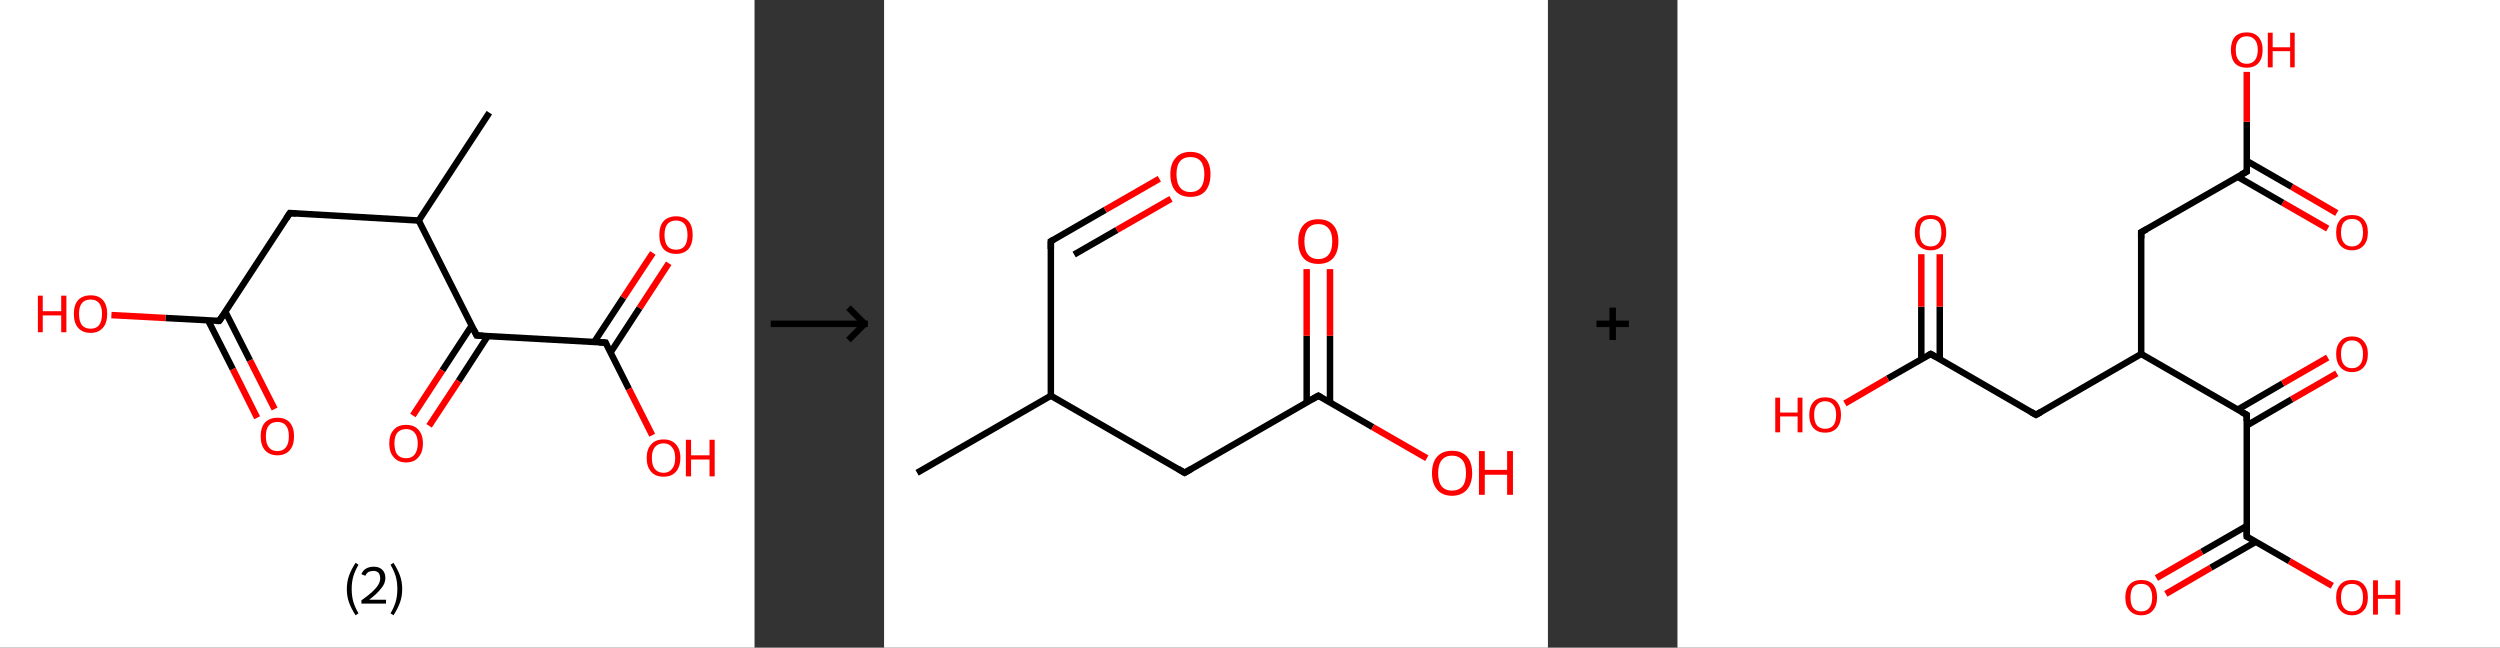 <?xml version='1.0' encoding='ASCII' standalone='yes'?>
<svg xmlns="http://www.w3.org/2000/svg" xmlns:xlink="http://www.w3.org/1999/xlink" version="1.1" width="772.0px" viewBox="0 0 772.0 200.0" height="200.0px">
  <rect x="0" y="0" width="772.0" height="200.0" fill="#333333" stroke="none"/>
  <g>
    <g transform="translate(0, 0) scale(1 1) "><!-- END OF HEADER -->
<rect style="opacity:1.0;fill:#FFFFFF;stroke:none" width="233.0" height="200.0" x="0.0" y="0.0"> </rect>
<path class="bond-0 atom-0 atom-1" d="M 151.1,34.8 L 129.3,68.1" style="fill:none;fill-rule:evenodd;stroke:#000000;stroke-width:2.0px;stroke-linecap:butt;stroke-linejoin:miter;stroke-opacity:1"/>
<path class="bond-1 atom-1 atom-2" d="M 129.3,68.1 L 89.5,65.8" style="fill:none;fill-rule:evenodd;stroke:#000000;stroke-width:2.0px;stroke-linecap:butt;stroke-linejoin:miter;stroke-opacity:1"/>
<path class="bond-2 atom-2 atom-3" d="M 89.5,65.8 L 67.7,99.1" style="fill:none;fill-rule:evenodd;stroke:#000000;stroke-width:2.0px;stroke-linecap:butt;stroke-linejoin:miter;stroke-opacity:1"/>
<path class="bond-3 atom-3 atom-4" d="M 64.3,99.0 L 71.9,114.0" style="fill:none;fill-rule:evenodd;stroke:#000000;stroke-width:2.0px;stroke-linecap:butt;stroke-linejoin:miter;stroke-opacity:1"/>
<path class="bond-3 atom-3 atom-4" d="M 71.9,114.0 L 79.4,129.0" style="fill:none;fill-rule:evenodd;stroke:#FF0000;stroke-width:2.0px;stroke-linecap:butt;stroke-linejoin:miter;stroke-opacity:1"/>
<path class="bond-3 atom-3 atom-4" d="M 69.6,96.3 L 77.2,111.3" style="fill:none;fill-rule:evenodd;stroke:#000000;stroke-width:2.0px;stroke-linecap:butt;stroke-linejoin:miter;stroke-opacity:1"/>
<path class="bond-3 atom-3 atom-4" d="M 77.2,111.3 L 84.8,126.3" style="fill:none;fill-rule:evenodd;stroke:#FF0000;stroke-width:2.0px;stroke-linecap:butt;stroke-linejoin:miter;stroke-opacity:1"/>
<path class="bond-4 atom-3 atom-5" d="M 67.7,99.1 L 51.1,98.2" style="fill:none;fill-rule:evenodd;stroke:#000000;stroke-width:2.0px;stroke-linecap:butt;stroke-linejoin:miter;stroke-opacity:1"/>
<path class="bond-4 atom-3 atom-5" d="M 51.1,98.2 L 34.4,97.3" style="fill:none;fill-rule:evenodd;stroke:#FF0000;stroke-width:2.0px;stroke-linecap:butt;stroke-linejoin:miter;stroke-opacity:1"/>
<path class="bond-5 atom-1 atom-6" d="M 129.3,68.1 L 147.2,103.6" style="fill:none;fill-rule:evenodd;stroke:#000000;stroke-width:2.0px;stroke-linecap:butt;stroke-linejoin:miter;stroke-opacity:1"/>
<path class="bond-6 atom-6 atom-7" d="M 145.7,100.5 L 136.6,114.4" style="fill:none;fill-rule:evenodd;stroke:#000000;stroke-width:2.0px;stroke-linecap:butt;stroke-linejoin:miter;stroke-opacity:1"/>
<path class="bond-6 atom-6 atom-7" d="M 136.6,114.4 L 127.5,128.3" style="fill:none;fill-rule:evenodd;stroke:#FF0000;stroke-width:2.0px;stroke-linecap:butt;stroke-linejoin:miter;stroke-opacity:1"/>
<path class="bond-6 atom-6 atom-7" d="M 150.6,103.8 L 141.6,117.7" style="fill:none;fill-rule:evenodd;stroke:#000000;stroke-width:2.0px;stroke-linecap:butt;stroke-linejoin:miter;stroke-opacity:1"/>
<path class="bond-6 atom-6 atom-7" d="M 141.6,117.7 L 132.5,131.5" style="fill:none;fill-rule:evenodd;stroke:#FF0000;stroke-width:2.0px;stroke-linecap:butt;stroke-linejoin:miter;stroke-opacity:1"/>
<path class="bond-7 atom-6 atom-8" d="M 147.2,103.6 L 187.0,105.8" style="fill:none;fill-rule:evenodd;stroke:#000000;stroke-width:2.0px;stroke-linecap:butt;stroke-linejoin:miter;stroke-opacity:1"/>
<path class="bond-8 atom-8 atom-9" d="M 188.5,108.9 L 197.5,95.1" style="fill:none;fill-rule:evenodd;stroke:#000000;stroke-width:2.0px;stroke-linecap:butt;stroke-linejoin:miter;stroke-opacity:1"/>
<path class="bond-8 atom-8 atom-9" d="M 197.5,95.1 L 206.5,81.3" style="fill:none;fill-rule:evenodd;stroke:#FF0000;stroke-width:2.0px;stroke-linecap:butt;stroke-linejoin:miter;stroke-opacity:1"/>
<path class="bond-8 atom-8 atom-9" d="M 183.5,105.6 L 192.5,91.9" style="fill:none;fill-rule:evenodd;stroke:#000000;stroke-width:2.0px;stroke-linecap:butt;stroke-linejoin:miter;stroke-opacity:1"/>
<path class="bond-8 atom-8 atom-9" d="M 192.5,91.9 L 201.6,78.1" style="fill:none;fill-rule:evenodd;stroke:#FF0000;stroke-width:2.0px;stroke-linecap:butt;stroke-linejoin:miter;stroke-opacity:1"/>
<path class="bond-9 atom-8 atom-10" d="M 187.0,105.8 L 194.2,120.1" style="fill:none;fill-rule:evenodd;stroke:#000000;stroke-width:2.0px;stroke-linecap:butt;stroke-linejoin:miter;stroke-opacity:1"/>
<path class="bond-9 atom-8 atom-10" d="M 194.2,120.1 L 201.4,134.4" style="fill:none;fill-rule:evenodd;stroke:#FF0000;stroke-width:2.0px;stroke-linecap:butt;stroke-linejoin:miter;stroke-opacity:1"/>
<path d="M 91.5,65.9 L 89.5,65.8 L 88.4,67.5" style="fill:none;stroke:#000000;stroke-width:2.0px;stroke-linecap:butt;stroke-linejoin:miter;stroke-opacity:1;"/>
<path d="M 68.8,97.5 L 67.7,99.1 L 66.9,99.1" style="fill:none;stroke:#000000;stroke-width:2.0px;stroke-linecap:butt;stroke-linejoin:miter;stroke-opacity:1;"/>
<path d="M 146.3,101.8 L 147.2,103.6 L 149.2,103.7" style="fill:none;stroke:#000000;stroke-width:2.0px;stroke-linecap:butt;stroke-linejoin:miter;stroke-opacity:1;"/>
<path d="M 185.0,105.7 L 187.0,105.8 L 187.3,106.5" style="fill:none;stroke:#000000;stroke-width:2.0px;stroke-linecap:butt;stroke-linejoin:miter;stroke-opacity:1;"/>
<path class="atom-4" d="M 80.5 134.7 Q 80.5 132.0, 81.8 130.5 Q 83.2 129.0, 85.7 129.0 Q 88.2 129.0, 89.5 130.5 Q 90.8 132.0, 90.8 134.7 Q 90.8 137.5, 89.5 139.0 Q 88.1 140.6, 85.7 140.6 Q 83.2 140.6, 81.8 139.0 Q 80.5 137.5, 80.5 134.7 M 85.7 139.3 Q 87.4 139.3, 88.3 138.1 Q 89.2 137.0, 89.2 134.7 Q 89.2 132.5, 88.3 131.4 Q 87.4 130.3, 85.7 130.3 Q 83.9 130.3, 83.0 131.4 Q 82.1 132.5, 82.1 134.7 Q 82.1 137.0, 83.0 138.1 Q 83.9 139.3, 85.7 139.3 " fill="#FF0000"/>
<path class="atom-5" d="M 11.7 91.3 L 13.2 91.3 L 13.2 96.1 L 18.9 96.1 L 18.9 91.3 L 20.5 91.3 L 20.5 102.6 L 18.9 102.6 L 18.9 97.4 L 13.2 97.4 L 13.2 102.6 L 11.7 102.6 L 11.7 91.3 " fill="#FF0000"/>
<path class="atom-5" d="M 22.8 96.9 Q 22.8 94.2, 24.1 92.7 Q 25.5 91.2, 28.0 91.2 Q 30.5 91.2, 31.8 92.7 Q 33.1 94.2, 33.1 96.9 Q 33.1 99.7, 31.8 101.2 Q 30.4 102.8, 28.0 102.8 Q 25.5 102.8, 24.1 101.2 Q 22.8 99.7, 22.8 96.9 M 28.0 101.5 Q 29.7 101.5, 30.6 100.4 Q 31.5 99.2, 31.5 96.9 Q 31.5 94.7, 30.6 93.6 Q 29.7 92.5, 28.0 92.5 Q 26.2 92.5, 25.3 93.6 Q 24.4 94.7, 24.4 96.9 Q 24.4 99.2, 25.3 100.4 Q 26.2 101.5, 28.0 101.5 " fill="#FF0000"/>
<path class="atom-7" d="M 120.2 136.9 Q 120.2 134.2, 121.6 132.7 Q 122.9 131.2, 125.4 131.2 Q 127.9 131.2, 129.2 132.7 Q 130.6 134.2, 130.6 136.9 Q 130.6 139.7, 129.2 141.2 Q 127.9 142.8, 125.4 142.8 Q 122.9 142.8, 121.6 141.2 Q 120.2 139.7, 120.2 136.9 M 125.4 141.5 Q 127.1 141.5, 128.0 140.4 Q 129.0 139.2, 129.0 136.9 Q 129.0 134.7, 128.0 133.6 Q 127.1 132.5, 125.4 132.5 Q 123.7 132.5, 122.7 133.6 Q 121.8 134.7, 121.8 136.9 Q 121.8 139.2, 122.7 140.4 Q 123.7 141.5, 125.4 141.5 " fill="#FF0000"/>
<path class="atom-9" d="M 203.6 72.6 Q 203.6 69.8, 204.9 68.3 Q 206.3 66.8, 208.8 66.8 Q 211.3 66.8, 212.6 68.3 Q 213.9 69.8, 213.9 72.6 Q 213.9 75.3, 212.6 76.9 Q 211.2 78.4, 208.8 78.4 Q 206.3 78.4, 204.9 76.9 Q 203.6 75.3, 203.6 72.6 M 208.8 77.1 Q 210.5 77.1, 211.4 76.0 Q 212.3 74.8, 212.3 72.6 Q 212.3 70.3, 211.4 69.2 Q 210.5 68.1, 208.8 68.1 Q 207.0 68.1, 206.1 69.2 Q 205.2 70.3, 205.2 72.6 Q 205.2 74.8, 206.1 76.0 Q 207.0 77.1, 208.8 77.1 " fill="#FF0000"/>
<path class="atom-10" d="M 199.7 141.4 Q 199.7 138.7, 201.1 137.2 Q 202.4 135.7, 204.9 135.7 Q 207.4 135.7, 208.7 137.2 Q 210.1 138.7, 210.1 141.4 Q 210.1 144.1, 208.7 145.7 Q 207.4 147.2, 204.9 147.2 Q 202.4 147.2, 201.1 145.7 Q 199.7 144.2, 199.7 141.4 M 204.9 146.0 Q 206.6 146.0, 207.5 144.8 Q 208.5 143.7, 208.5 141.4 Q 208.5 139.2, 207.5 138.1 Q 206.6 136.9, 204.9 136.9 Q 203.2 136.9, 202.2 138.1 Q 201.3 139.2, 201.3 141.4 Q 201.3 143.7, 202.2 144.8 Q 203.2 146.0, 204.9 146.0 " fill="#FF0000"/>
<path class="atom-10" d="M 211.8 135.8 L 213.4 135.8 L 213.4 140.6 L 219.1 140.6 L 219.1 135.8 L 220.7 135.8 L 220.7 147.1 L 219.1 147.1 L 219.1 141.9 L 213.4 141.9 L 213.4 147.1 L 211.8 147.1 L 211.8 135.8 " fill="#FF0000"/>
<path class="legend" d="M 107.1 181.9 Q 107.1 179.6, 107.8 177.7 Q 108.5 175.8, 109.8 173.8 L 110.7 174.4 Q 109.6 176.3, 109.1 178.0 Q 108.6 179.7, 108.6 181.9 Q 108.6 184.0, 109.1 185.8 Q 109.6 187.5, 110.7 189.4 L 109.8 190.0 Q 108.5 188.0, 107.8 186.1 Q 107.1 184.2, 107.1 181.9 " fill="#000000"/>
<path class="legend" d="M 111.6 177.3 Q 112.0 176.2, 113.0 175.6 Q 114.0 175.0, 115.4 175.0 Q 117.1 175.0, 118.0 175.9 Q 119.0 176.8, 119.0 178.5 Q 119.0 180.2, 117.7 181.7 Q 116.5 183.3, 114.0 185.2 L 119.2 185.2 L 119.2 186.4 L 111.6 186.4 L 111.6 185.4 Q 113.7 183.9, 114.9 182.8 Q 116.2 181.6, 116.8 180.6 Q 117.4 179.6, 117.4 178.6 Q 117.4 177.5, 116.9 176.9 Q 116.3 176.3, 115.4 176.3 Q 114.5 176.3, 113.8 176.6 Q 113.2 177.0, 112.8 177.8 L 111.6 177.3 " fill="#000000"/>
<path class="legend" d="M 124.2 181.9 Q 124.2 184.2, 123.5 186.1 Q 122.8 188.0, 121.5 190.0 L 120.6 189.4 Q 121.7 187.5, 122.2 185.8 Q 122.7 184.0, 122.7 181.9 Q 122.7 179.7, 122.2 178.0 Q 121.7 176.3, 120.6 174.4 L 121.5 173.8 Q 122.8 175.8, 123.5 177.7 Q 124.2 179.6, 124.2 181.9 " fill="#000000"/>
</g>
    <g transform="translate(233.0, 0) scale(1 1) "><line x1="5" y1="100" x2="35" y2="100" style="stroke:rgb(0,0,0);stroke-width:2"/>
  <line x1="34" y1="100" x2="29" y2="95" style="stroke:rgb(0,0,0);stroke-width:2"/>
  <line x1="34" y1="100" x2="29" y2="105" style="stroke:rgb(0,0,0);stroke-width:2"/>
</g>
    <g transform="translate(273.0, 0) scale(1 1) "><!-- END OF HEADER -->
<rect style="opacity:1.0;fill:#FFFFFF;stroke:none" width="205.0" height="200.0" x="0.0" y="0.0"> </rect>
<path class="bond-0 atom-0 atom-1" d="M 10.2,146.0 L 51.5,122.2" style="fill:none;fill-rule:evenodd;stroke:#000000;stroke-width:2.0px;stroke-linecap:butt;stroke-linejoin:miter;stroke-opacity:1"/>
<path class="bond-1 atom-1 atom-2" d="M 51.5,122.2 L 51.5,74.5" style="fill:none;fill-rule:evenodd;stroke:#000000;stroke-width:2.0px;stroke-linecap:butt;stroke-linejoin:miter;stroke-opacity:1"/>
<path class="bond-2 atom-2 atom-3" d="M 51.5,74.5 L 68.3,64.8" style="fill:none;fill-rule:evenodd;stroke:#000000;stroke-width:2.0px;stroke-linecap:butt;stroke-linejoin:miter;stroke-opacity:1"/>
<path class="bond-2 atom-2 atom-3" d="M 68.3,64.8 L 85.0,55.2" style="fill:none;fill-rule:evenodd;stroke:#FF0000;stroke-width:2.0px;stroke-linecap:butt;stroke-linejoin:miter;stroke-opacity:1"/>
<path class="bond-2 atom-2 atom-3" d="M 58.7,78.6 L 71.9,71.0" style="fill:none;fill-rule:evenodd;stroke:#000000;stroke-width:2.0px;stroke-linecap:butt;stroke-linejoin:miter;stroke-opacity:1"/>
<path class="bond-2 atom-2 atom-3" d="M 71.9,71.0 L 88.6,61.4" style="fill:none;fill-rule:evenodd;stroke:#FF0000;stroke-width:2.0px;stroke-linecap:butt;stroke-linejoin:miter;stroke-opacity:1"/>
<path class="bond-3 atom-1 atom-4" d="M 51.5,122.2 L 92.8,146.0" style="fill:none;fill-rule:evenodd;stroke:#000000;stroke-width:2.0px;stroke-linecap:butt;stroke-linejoin:miter;stroke-opacity:1"/>
<path class="bond-4 atom-4 atom-5" d="M 92.8,146.0 L 134.1,122.2" style="fill:none;fill-rule:evenodd;stroke:#000000;stroke-width:2.0px;stroke-linecap:butt;stroke-linejoin:miter;stroke-opacity:1"/>
<path class="bond-5 atom-5 atom-6" d="M 137.7,124.2 L 137.7,103.7" style="fill:none;fill-rule:evenodd;stroke:#000000;stroke-width:2.0px;stroke-linecap:butt;stroke-linejoin:miter;stroke-opacity:1"/>
<path class="bond-5 atom-5 atom-6" d="M 137.7,103.7 L 137.7,83.1" style="fill:none;fill-rule:evenodd;stroke:#FF0000;stroke-width:2.0px;stroke-linecap:butt;stroke-linejoin:miter;stroke-opacity:1"/>
<path class="bond-5 atom-5 atom-6" d="M 130.5,124.2 L 130.5,103.7" style="fill:none;fill-rule:evenodd;stroke:#000000;stroke-width:2.0px;stroke-linecap:butt;stroke-linejoin:miter;stroke-opacity:1"/>
<path class="bond-5 atom-5 atom-6" d="M 130.5,103.7 L 130.5,83.1" style="fill:none;fill-rule:evenodd;stroke:#FF0000;stroke-width:2.0px;stroke-linecap:butt;stroke-linejoin:miter;stroke-opacity:1"/>
<path class="bond-6 atom-5 atom-7" d="M 134.1,122.2 L 150.9,131.9" style="fill:none;fill-rule:evenodd;stroke:#000000;stroke-width:2.0px;stroke-linecap:butt;stroke-linejoin:miter;stroke-opacity:1"/>
<path class="bond-6 atom-5 atom-7" d="M 150.9,131.9 L 167.6,141.5" style="fill:none;fill-rule:evenodd;stroke:#FF0000;stroke-width:2.0px;stroke-linecap:butt;stroke-linejoin:miter;stroke-opacity:1"/>
<path d="M 51.5,76.9 L 51.5,74.5 L 52.4,74.0" style="fill:none;stroke:#000000;stroke-width:2.0px;stroke-linecap:butt;stroke-linejoin:miter;stroke-opacity:1;"/>
<path d="M 90.8,144.8 L 92.8,146.0 L 94.9,144.8" style="fill:none;stroke:#000000;stroke-width:2.0px;stroke-linecap:butt;stroke-linejoin:miter;stroke-opacity:1;"/>
<path d="M 132.0,123.4 L 134.1,122.2 L 134.9,122.7" style="fill:none;stroke:#000000;stroke-width:2.0px;stroke-linecap:butt;stroke-linejoin:miter;stroke-opacity:1;"/>
<path class="atom-3" d="M 88.4 53.8 Q 88.4 50.6, 90.0 48.8 Q 91.6 46.9, 94.6 46.9 Q 97.6 46.9, 99.2 48.8 Q 100.8 50.6, 100.8 53.8 Q 100.8 57.1, 99.2 59.0 Q 97.6 60.8, 94.6 60.8 Q 91.6 60.8, 90.0 59.0 Q 88.4 57.1, 88.4 53.8 M 94.6 59.3 Q 96.7 59.3, 97.8 57.9 Q 98.9 56.5, 98.9 53.8 Q 98.9 51.2, 97.8 49.8 Q 96.7 48.5, 94.6 48.5 Q 92.5 48.5, 91.4 49.8 Q 90.3 51.1, 90.3 53.8 Q 90.3 56.5, 91.4 57.9 Q 92.5 59.3, 94.6 59.3 " fill="#FF0000"/>
<path class="atom-6" d="M 127.9 74.5 Q 127.9 71.3, 129.5 69.5 Q 131.1 67.7, 134.1 67.7 Q 137.1 67.7, 138.7 69.5 Q 140.3 71.3, 140.3 74.5 Q 140.3 77.8, 138.7 79.7 Q 137.1 81.5, 134.1 81.5 Q 131.1 81.5, 129.5 79.7 Q 127.9 77.8, 127.9 74.5 M 134.1 80.0 Q 136.2 80.0, 137.3 78.6 Q 138.4 77.3, 138.4 74.5 Q 138.4 71.9, 137.3 70.6 Q 136.2 69.2, 134.1 69.2 Q 132.0 69.2, 130.9 70.5 Q 129.8 71.9, 129.8 74.5 Q 129.8 77.3, 130.9 78.6 Q 132.0 80.0, 134.1 80.0 " fill="#FF0000"/>
<path class="atom-7" d="M 169.2 146.1 Q 169.2 142.8, 170.8 141.0 Q 172.4 139.2, 175.4 139.2 Q 178.4 139.2, 180.0 141.0 Q 181.6 142.8, 181.6 146.1 Q 181.6 149.3, 180.0 151.2 Q 178.3 153.1, 175.4 153.1 Q 172.4 153.1, 170.8 151.2 Q 169.2 149.4, 169.2 146.1 M 175.4 151.5 Q 177.4 151.5, 178.6 150.2 Q 179.7 148.8, 179.7 146.1 Q 179.7 143.4, 178.6 142.1 Q 177.4 140.7, 175.4 140.7 Q 173.3 140.7, 172.2 142.1 Q 171.1 143.4, 171.1 146.1 Q 171.1 148.8, 172.2 150.2 Q 173.3 151.5, 175.4 151.5 " fill="#FF0000"/>
<path class="atom-7" d="M 183.7 139.3 L 185.5 139.3 L 185.5 145.1 L 192.4 145.1 L 192.4 139.3 L 194.2 139.3 L 194.2 152.8 L 192.4 152.8 L 192.4 146.6 L 185.5 146.6 L 185.5 152.8 L 183.7 152.8 L 183.7 139.3 " fill="#FF0000"/>
</g>
    <g transform="translate(478.0, 0) scale(1 1) "><line x1="15" y1="100" x2="25" y2="100" style="stroke:rgb(0,0,0);stroke-width:2"/>
  <line x1="20" y1="95" x2="20" y2="105" style="stroke:rgb(0,0,0);stroke-width:2"/>
</g>
    <g transform="translate(518.0, 0) scale(1 1) "><!-- END OF HEADER -->
<rect style="opacity:1.0;fill:#FFFFFF;stroke:none" width="254.0" height="200.0" x="0.0" y="0.0"> </rect>
<path class="bond-0 atom-0 atom-1" d="M 200.8,70.6 L 186.9,62.6" style="fill:none;fill-rule:evenodd;stroke:#FF0000;stroke-width:2.0px;stroke-linecap:butt;stroke-linejoin:miter;stroke-opacity:1"/>
<path class="bond-0 atom-0 atom-1" d="M 186.9,62.6 L 173.0,54.6" style="fill:none;fill-rule:evenodd;stroke:#000000;stroke-width:2.0px;stroke-linecap:butt;stroke-linejoin:miter;stroke-opacity:1"/>
<path class="bond-0 atom-0 atom-1" d="M 203.6,65.8 L 189.7,57.7" style="fill:none;fill-rule:evenodd;stroke:#FF0000;stroke-width:2.0px;stroke-linecap:butt;stroke-linejoin:miter;stroke-opacity:1"/>
<path class="bond-0 atom-0 atom-1" d="M 189.7,57.7 L 175.8,49.7" style="fill:none;fill-rule:evenodd;stroke:#000000;stroke-width:2.0px;stroke-linecap:butt;stroke-linejoin:miter;stroke-opacity:1"/>
<path class="bond-1 atom-1 atom-2" d="M 175.8,53.0 L 175.8,37.6" style="fill:none;fill-rule:evenodd;stroke:#000000;stroke-width:2.0px;stroke-linecap:butt;stroke-linejoin:miter;stroke-opacity:1"/>
<path class="bond-1 atom-1 atom-2" d="M 175.8,37.6 L 175.8,22.2" style="fill:none;fill-rule:evenodd;stroke:#FF0000;stroke-width:2.0px;stroke-linecap:butt;stroke-linejoin:miter;stroke-opacity:1"/>
<path class="bond-2 atom-1 atom-3" d="M 175.8,53.0 L 143.2,71.7" style="fill:none;fill-rule:evenodd;stroke:#000000;stroke-width:2.0px;stroke-linecap:butt;stroke-linejoin:miter;stroke-opacity:1"/>
<path class="bond-3 atom-3 atom-4" d="M 143.2,71.7 L 143.2,109.3" style="fill:none;fill-rule:evenodd;stroke:#000000;stroke-width:2.0px;stroke-linecap:butt;stroke-linejoin:miter;stroke-opacity:1"/>
<path class="bond-4 atom-4 atom-5" d="M 143.2,109.3 L 110.7,128.1" style="fill:none;fill-rule:evenodd;stroke:#000000;stroke-width:2.0px;stroke-linecap:butt;stroke-linejoin:miter;stroke-opacity:1"/>
<path class="bond-5 atom-5 atom-6" d="M 110.7,128.1 L 78.2,109.3" style="fill:none;fill-rule:evenodd;stroke:#000000;stroke-width:2.0px;stroke-linecap:butt;stroke-linejoin:miter;stroke-opacity:1"/>
<path class="bond-6 atom-6 atom-7" d="M 81.0,110.9 L 81.0,94.7" style="fill:none;fill-rule:evenodd;stroke:#000000;stroke-width:2.0px;stroke-linecap:butt;stroke-linejoin:miter;stroke-opacity:1"/>
<path class="bond-6 atom-6 atom-7" d="M 81.0,94.7 L 81.0,78.5" style="fill:none;fill-rule:evenodd;stroke:#FF0000;stroke-width:2.0px;stroke-linecap:butt;stroke-linejoin:miter;stroke-opacity:1"/>
<path class="bond-6 atom-6 atom-7" d="M 75.3,110.9 L 75.3,94.7" style="fill:none;fill-rule:evenodd;stroke:#000000;stroke-width:2.0px;stroke-linecap:butt;stroke-linejoin:miter;stroke-opacity:1"/>
<path class="bond-6 atom-6 atom-7" d="M 75.3,94.7 L 75.3,78.5" style="fill:none;fill-rule:evenodd;stroke:#FF0000;stroke-width:2.0px;stroke-linecap:butt;stroke-linejoin:miter;stroke-opacity:1"/>
<path class="bond-7 atom-6 atom-8" d="M 78.2,109.3 L 64.9,116.9" style="fill:none;fill-rule:evenodd;stroke:#000000;stroke-width:2.0px;stroke-linecap:butt;stroke-linejoin:miter;stroke-opacity:1"/>
<path class="bond-7 atom-6 atom-8" d="M 64.9,116.9 L 51.7,124.6" style="fill:none;fill-rule:evenodd;stroke:#FF0000;stroke-width:2.0px;stroke-linecap:butt;stroke-linejoin:miter;stroke-opacity:1"/>
<path class="bond-8 atom-4 atom-9" d="M 143.2,109.3 L 175.8,128.1" style="fill:none;fill-rule:evenodd;stroke:#000000;stroke-width:2.0px;stroke-linecap:butt;stroke-linejoin:miter;stroke-opacity:1"/>
<path class="bond-9 atom-9 atom-10" d="M 175.8,131.4 L 189.7,123.3" style="fill:none;fill-rule:evenodd;stroke:#000000;stroke-width:2.0px;stroke-linecap:butt;stroke-linejoin:miter;stroke-opacity:1"/>
<path class="bond-9 atom-9 atom-10" d="M 189.7,123.3 L 203.6,115.3" style="fill:none;fill-rule:evenodd;stroke:#FF0000;stroke-width:2.0px;stroke-linecap:butt;stroke-linejoin:miter;stroke-opacity:1"/>
<path class="bond-9 atom-9 atom-10" d="M 173.0,126.5 L 186.9,118.4" style="fill:none;fill-rule:evenodd;stroke:#000000;stroke-width:2.0px;stroke-linecap:butt;stroke-linejoin:miter;stroke-opacity:1"/>
<path class="bond-9 atom-9 atom-10" d="M 186.9,118.4 L 200.8,110.4" style="fill:none;fill-rule:evenodd;stroke:#FF0000;stroke-width:2.0px;stroke-linecap:butt;stroke-linejoin:miter;stroke-opacity:1"/>
<path class="bond-10 atom-9 atom-11" d="M 175.8,128.1 L 175.8,165.7" style="fill:none;fill-rule:evenodd;stroke:#000000;stroke-width:2.0px;stroke-linecap:butt;stroke-linejoin:miter;stroke-opacity:1"/>
<path class="bond-11 atom-11 atom-12" d="M 175.8,162.4 L 161.9,170.4" style="fill:none;fill-rule:evenodd;stroke:#000000;stroke-width:2.0px;stroke-linecap:butt;stroke-linejoin:miter;stroke-opacity:1"/>
<path class="bond-11 atom-11 atom-12" d="M 161.9,170.4 L 147.9,178.5" style="fill:none;fill-rule:evenodd;stroke:#FF0000;stroke-width:2.0px;stroke-linecap:butt;stroke-linejoin:miter;stroke-opacity:1"/>
<path class="bond-11 atom-11 atom-12" d="M 178.6,167.3 L 164.7,175.3" style="fill:none;fill-rule:evenodd;stroke:#000000;stroke-width:2.0px;stroke-linecap:butt;stroke-linejoin:miter;stroke-opacity:1"/>
<path class="bond-11 atom-11 atom-12" d="M 164.7,175.3 L 150.8,183.4" style="fill:none;fill-rule:evenodd;stroke:#FF0000;stroke-width:2.0px;stroke-linecap:butt;stroke-linejoin:miter;stroke-opacity:1"/>
<path class="bond-12 atom-11 atom-13" d="M 175.8,165.7 L 189.0,173.3" style="fill:none;fill-rule:evenodd;stroke:#000000;stroke-width:2.0px;stroke-linecap:butt;stroke-linejoin:miter;stroke-opacity:1"/>
<path class="bond-12 atom-11 atom-13" d="M 189.0,173.3 L 202.2,180.9" style="fill:none;fill-rule:evenodd;stroke:#FF0000;stroke-width:2.0px;stroke-linecap:butt;stroke-linejoin:miter;stroke-opacity:1"/>
<path d="M 175.8,52.2 L 175.8,53.0 L 174.1,53.9" style="fill:none;stroke:#000000;stroke-width:2.0px;stroke-linecap:butt;stroke-linejoin:miter;stroke-opacity:1;"/>
<path d="M 144.9,70.8 L 143.2,71.7 L 143.2,73.6" style="fill:none;stroke:#000000;stroke-width:2.0px;stroke-linecap:butt;stroke-linejoin:miter;stroke-opacity:1;"/>
<path d="M 112.3,127.2 L 110.7,128.1 L 109.1,127.2" style="fill:none;stroke:#000000;stroke-width:2.0px;stroke-linecap:butt;stroke-linejoin:miter;stroke-opacity:1;"/>
<path d="M 79.8,110.2 L 78.2,109.3 L 77.5,109.7" style="fill:none;stroke:#000000;stroke-width:2.0px;stroke-linecap:butt;stroke-linejoin:miter;stroke-opacity:1;"/>
<path d="M 174.1,127.2 L 175.8,128.1 L 175.8,130.0" style="fill:none;stroke:#000000;stroke-width:2.0px;stroke-linecap:butt;stroke-linejoin:miter;stroke-opacity:1;"/>
<path d="M 175.8,163.8 L 175.8,165.7 L 176.4,166.0" style="fill:none;stroke:#000000;stroke-width:2.0px;stroke-linecap:butt;stroke-linejoin:miter;stroke-opacity:1;"/>
<path class="atom-0" d="M 203.4 71.8 Q 203.4 69.2, 204.7 67.8 Q 205.9 66.4, 208.3 66.4 Q 210.7 66.4, 211.9 67.8 Q 213.2 69.2, 213.2 71.8 Q 213.2 74.4, 211.9 75.8 Q 210.6 77.3, 208.3 77.3 Q 206.0 77.3, 204.7 75.8 Q 203.4 74.4, 203.4 71.8 M 208.3 76.1 Q 209.9 76.1, 210.8 75.0 Q 211.7 73.9, 211.7 71.8 Q 211.7 69.7, 210.8 68.6 Q 209.9 67.6, 208.3 67.6 Q 206.7 67.6, 205.8 68.6 Q 204.9 69.7, 204.9 71.8 Q 204.9 73.9, 205.8 75.0 Q 206.7 76.1, 208.3 76.1 " fill="#FF0000"/>
<path class="atom-2" d="M 170.9 15.4 Q 170.9 12.9, 172.1 11.4 Q 173.4 10.0, 175.8 10.0 Q 178.1 10.0, 179.4 11.4 Q 180.7 12.9, 180.7 15.4 Q 180.7 18.0, 179.4 19.5 Q 178.1 20.9, 175.8 20.9 Q 173.4 20.9, 172.1 19.5 Q 170.9 18.0, 170.9 15.4 M 175.8 19.7 Q 177.4 19.7, 178.3 18.6 Q 179.2 17.5, 179.2 15.4 Q 179.2 13.3, 178.3 12.3 Q 177.4 11.2, 175.8 11.2 Q 174.1 11.2, 173.3 12.3 Q 172.4 13.3, 172.4 15.4 Q 172.4 17.6, 173.3 18.6 Q 174.1 19.7, 175.8 19.7 " fill="#FF0000"/>
<path class="atom-2" d="M 182.3 10.1 L 183.8 10.1 L 183.8 14.6 L 189.2 14.6 L 189.2 10.1 L 190.6 10.1 L 190.6 20.8 L 189.2 20.8 L 189.2 15.8 L 183.8 15.8 L 183.8 20.8 L 182.3 20.8 L 182.3 10.1 " fill="#FF0000"/>
<path class="atom-7" d="M 73.3 71.8 Q 73.3 69.2, 74.5 67.8 Q 75.8 66.4, 78.2 66.4 Q 80.5 66.4, 81.8 67.8 Q 83.0 69.2, 83.0 71.8 Q 83.0 74.4, 81.8 75.8 Q 80.5 77.3, 78.2 77.3 Q 75.8 77.3, 74.5 75.8 Q 73.3 74.4, 73.3 71.8 M 78.2 76.1 Q 79.8 76.1, 80.7 75.0 Q 81.5 73.9, 81.5 71.8 Q 81.5 69.7, 80.7 68.6 Q 79.8 67.6, 78.2 67.6 Q 76.5 67.6, 75.6 68.6 Q 74.8 69.7, 74.8 71.8 Q 74.8 73.9, 75.6 75.0 Q 76.5 76.1, 78.2 76.1 " fill="#FF0000"/>
<path class="atom-8" d="M 30.2 122.8 L 31.7 122.8 L 31.7 127.4 L 37.1 127.4 L 37.1 122.8 L 38.6 122.8 L 38.6 133.5 L 37.1 133.5 L 37.1 128.6 L 31.7 128.6 L 31.7 133.5 L 30.2 133.5 L 30.2 122.8 " fill="#FF0000"/>
<path class="atom-8" d="M 40.7 128.1 Q 40.7 125.6, 42.0 124.1 Q 43.3 122.7, 45.6 122.7 Q 48.0 122.7, 49.2 124.1 Q 50.5 125.6, 50.5 128.1 Q 50.5 130.7, 49.2 132.2 Q 47.9 133.6, 45.6 133.6 Q 43.3 133.6, 42.0 132.2 Q 40.7 130.7, 40.7 128.1 M 45.6 132.4 Q 47.2 132.4, 48.1 131.4 Q 49.0 130.3, 49.0 128.1 Q 49.0 126.0, 48.1 125.0 Q 47.2 123.9, 45.6 123.9 Q 44.0 123.9, 43.1 125.0 Q 42.2 126.0, 42.2 128.1 Q 42.2 130.3, 43.1 131.4 Q 44.0 132.4, 45.6 132.4 " fill="#FF0000"/>
<path class="atom-10" d="M 203.4 109.3 Q 203.4 106.8, 204.7 105.4 Q 205.9 103.9, 208.3 103.9 Q 210.7 103.9, 211.9 105.4 Q 213.2 106.8, 213.2 109.3 Q 213.2 111.9, 211.9 113.4 Q 210.6 114.9, 208.3 114.9 Q 206.0 114.9, 204.7 113.4 Q 203.4 111.9, 203.4 109.3 M 208.3 113.7 Q 209.9 113.7, 210.8 112.6 Q 211.7 111.5, 211.7 109.3 Q 211.7 107.3, 210.8 106.2 Q 209.9 105.1, 208.3 105.1 Q 206.7 105.1, 205.8 106.2 Q 204.9 107.2, 204.9 109.3 Q 204.9 111.5, 205.8 112.6 Q 206.7 113.7, 208.3 113.7 " fill="#FF0000"/>
<path class="atom-12" d="M 138.3 184.5 Q 138.3 181.9, 139.6 180.5 Q 140.9 179.1, 143.2 179.1 Q 145.6 179.1, 146.9 180.5 Q 148.1 181.9, 148.1 184.5 Q 148.1 187.1, 146.8 188.5 Q 145.6 190.0, 143.2 190.0 Q 140.9 190.0, 139.6 188.5 Q 138.3 187.1, 138.3 184.5 M 143.2 188.8 Q 144.9 188.8, 145.7 187.7 Q 146.6 186.6, 146.6 184.5 Q 146.6 182.4, 145.7 181.3 Q 144.9 180.3, 143.2 180.3 Q 141.6 180.3, 140.7 181.3 Q 139.9 182.4, 139.9 184.5 Q 139.9 186.6, 140.7 187.7 Q 141.6 188.8, 143.2 188.8 " fill="#FF0000"/>
<path class="atom-13" d="M 203.4 184.5 Q 203.4 181.9, 204.7 180.5 Q 205.9 179.1, 208.3 179.1 Q 210.7 179.1, 211.9 180.5 Q 213.2 181.9, 213.2 184.5 Q 213.2 187.1, 211.9 188.5 Q 210.6 190.0, 208.3 190.0 Q 206.0 190.0, 204.7 188.5 Q 203.4 187.1, 203.4 184.5 M 208.3 188.8 Q 209.9 188.8, 210.8 187.7 Q 211.7 186.6, 211.7 184.5 Q 211.7 182.4, 210.8 181.3 Q 209.9 180.3, 208.3 180.3 Q 206.7 180.3, 205.8 181.3 Q 204.9 182.4, 204.9 184.5 Q 204.9 186.6, 205.8 187.7 Q 206.7 188.8, 208.3 188.8 " fill="#FF0000"/>
<path class="atom-13" d="M 214.8 179.2 L 216.3 179.2 L 216.3 183.7 L 221.7 183.7 L 221.7 179.2 L 223.2 179.2 L 223.2 189.8 L 221.7 189.8 L 221.7 184.9 L 216.3 184.9 L 216.3 189.8 L 214.8 189.8 L 214.8 179.2 " fill="#FF0000"/>
</g>
  </g>
</svg>
